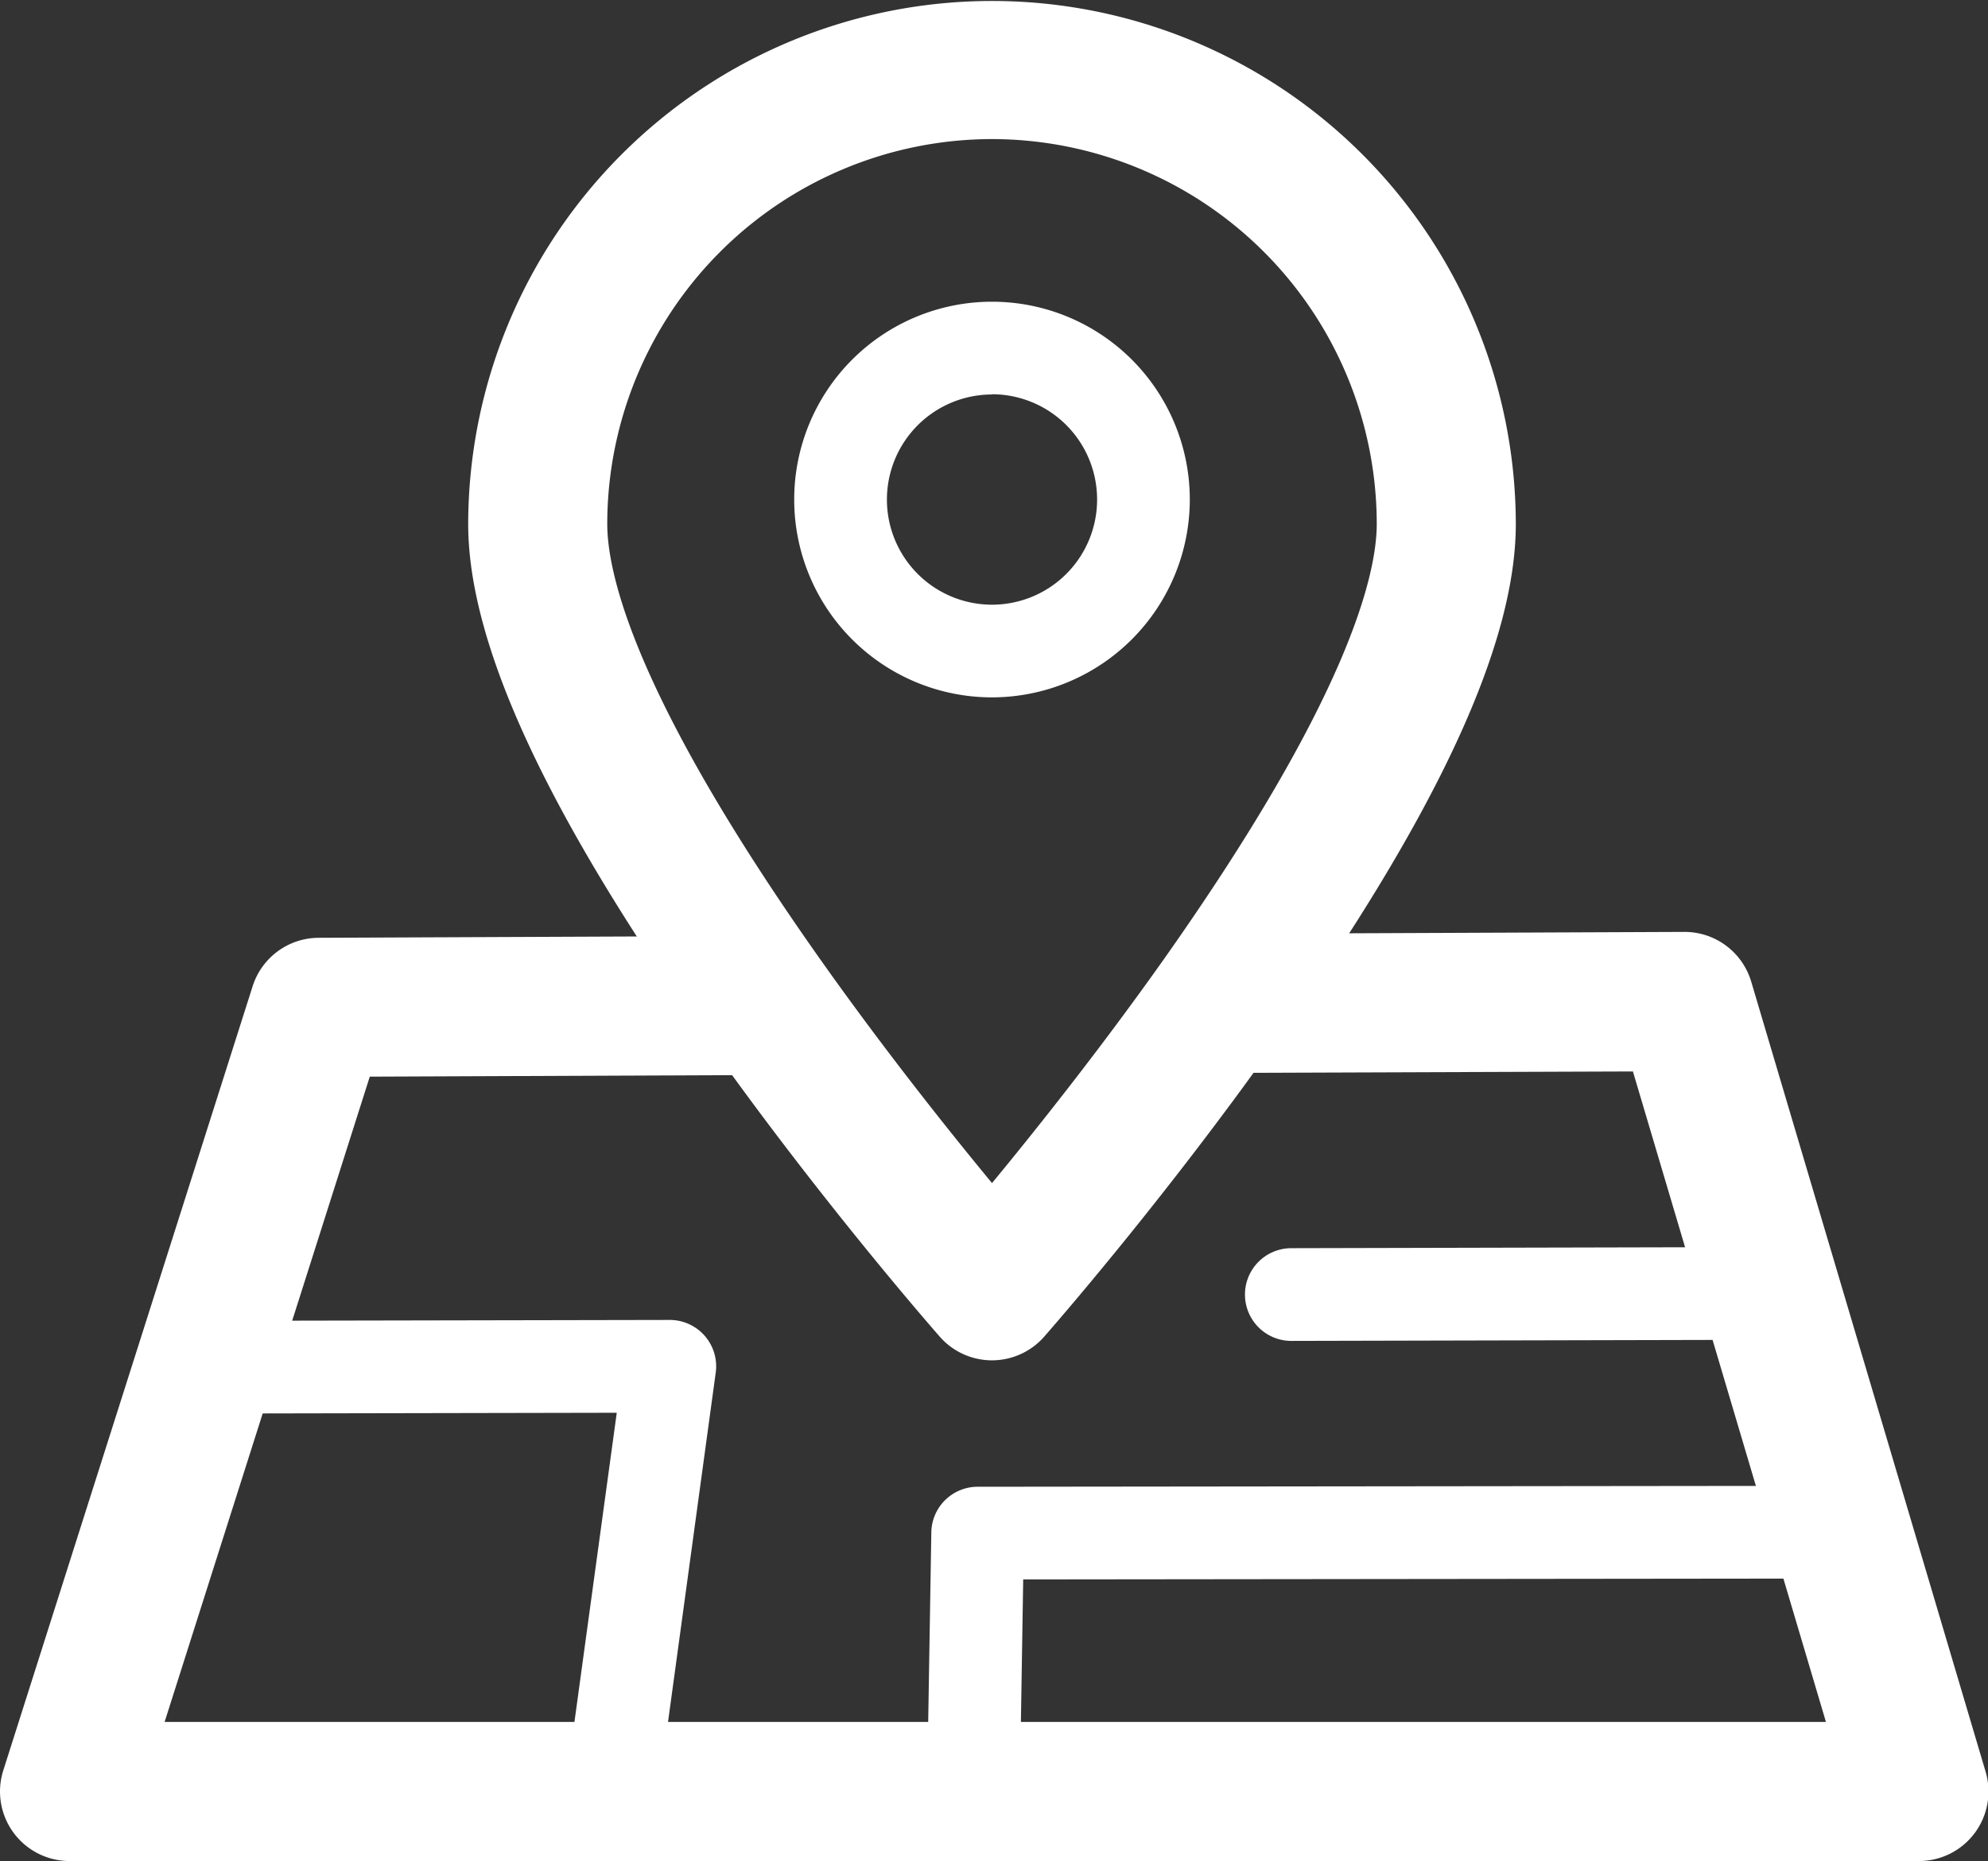 <?xml version="1.0" standalone="no"?><!DOCTYPE svg PUBLIC "-//W3C//DTD SVG 1.1//EN" "http://www.w3.org/Graphics/SVG/1.1/DTD/svg11.dtd"><svg t="1586758644986" class="icon" viewBox="0 0 1094 1024" version="1.1" xmlns="http://www.w3.org/2000/svg" p-id="4479" width="136.75" height="128" xmlns:xlink="http://www.w3.org/1999/xlink"><rect x="0" y="0" width="1094" height="1024" fill="#333333" stroke="none"/><defs><style type="text/css"></style></defs><path d="M1056.091 1024H38.264A38.264 38.264 0 0 1 1.811 974.129L139.026 542.662a38.264 38.264 0 0 1 36.3-26.657l251.804-1.046 0.306 76.528-223.947 0.918-112.905 355.066H1004.817l-106.221-357.923-222.595 0.791-0.306-76.528 251.166-1.046h0.153a38.264 38.264 0 0 1 36.683 27.372l128.95 434.579A38.264 38.264 0 0 1 1056.091 1024z" fill="#ffffff" p-id="4480"></path><path d="M364.785 968.211l-50.56-6.913 25.178-183.949-227.034 0.434v-51.019l256.217-0.485a25.509 25.509 0 0 1 25.28 28.979zM561.208 984.537l-51.019-0.842 2.321-140.557a25.509 25.509 0 0 1 25.509-25.076l447.716-0.485v51.019l-422.666 0.459zM710.617 737.81a25.509 25.509 0 0 1 0-51.019l264.15-0.612a25.509 25.509 0 0 1 0 51.019l-264.15 0.612zM545.902 748.498a38.264 38.264 0 0 1-28.724-12.984c-2.551-2.959-64.564-73.518-127.547-162.393C300.833 447.691 257.645 354.505 257.645 288.257a288.257 288.257 0 0 1 576.513 0c0 66.325-43.187 159.434-132.037 284.889-62.932 88.875-124.996 159.434-127.547 162.393a38.264 38.264 0 0 1-28.673 12.959zM545.902 76.528a211.958 211.958 0 0 0-211.728 211.728c0 27.627 15.306 95.558 117.573 240.12 35.05 49.514 70.406 93.849 94.155 122.598 23.724-28.749 59.105-73.11 94.155-122.598C742.325 383.713 757.63 315.883 757.63 288.257a211.958 211.958 0 0 0-211.728-211.728z" fill="#ffffff" p-id="4481"></path><path d="M545.902 383.713a108.849 108.849 0 1 1 108.849-108.849A108.951 108.951 0 0 1 545.902 383.713z m0-166.653a57.83 57.83 0 1 0 57.83 57.83A57.881 57.881 0 0 0 545.902 216.932z" fill="#ffffff" p-id="4482"></path></svg>